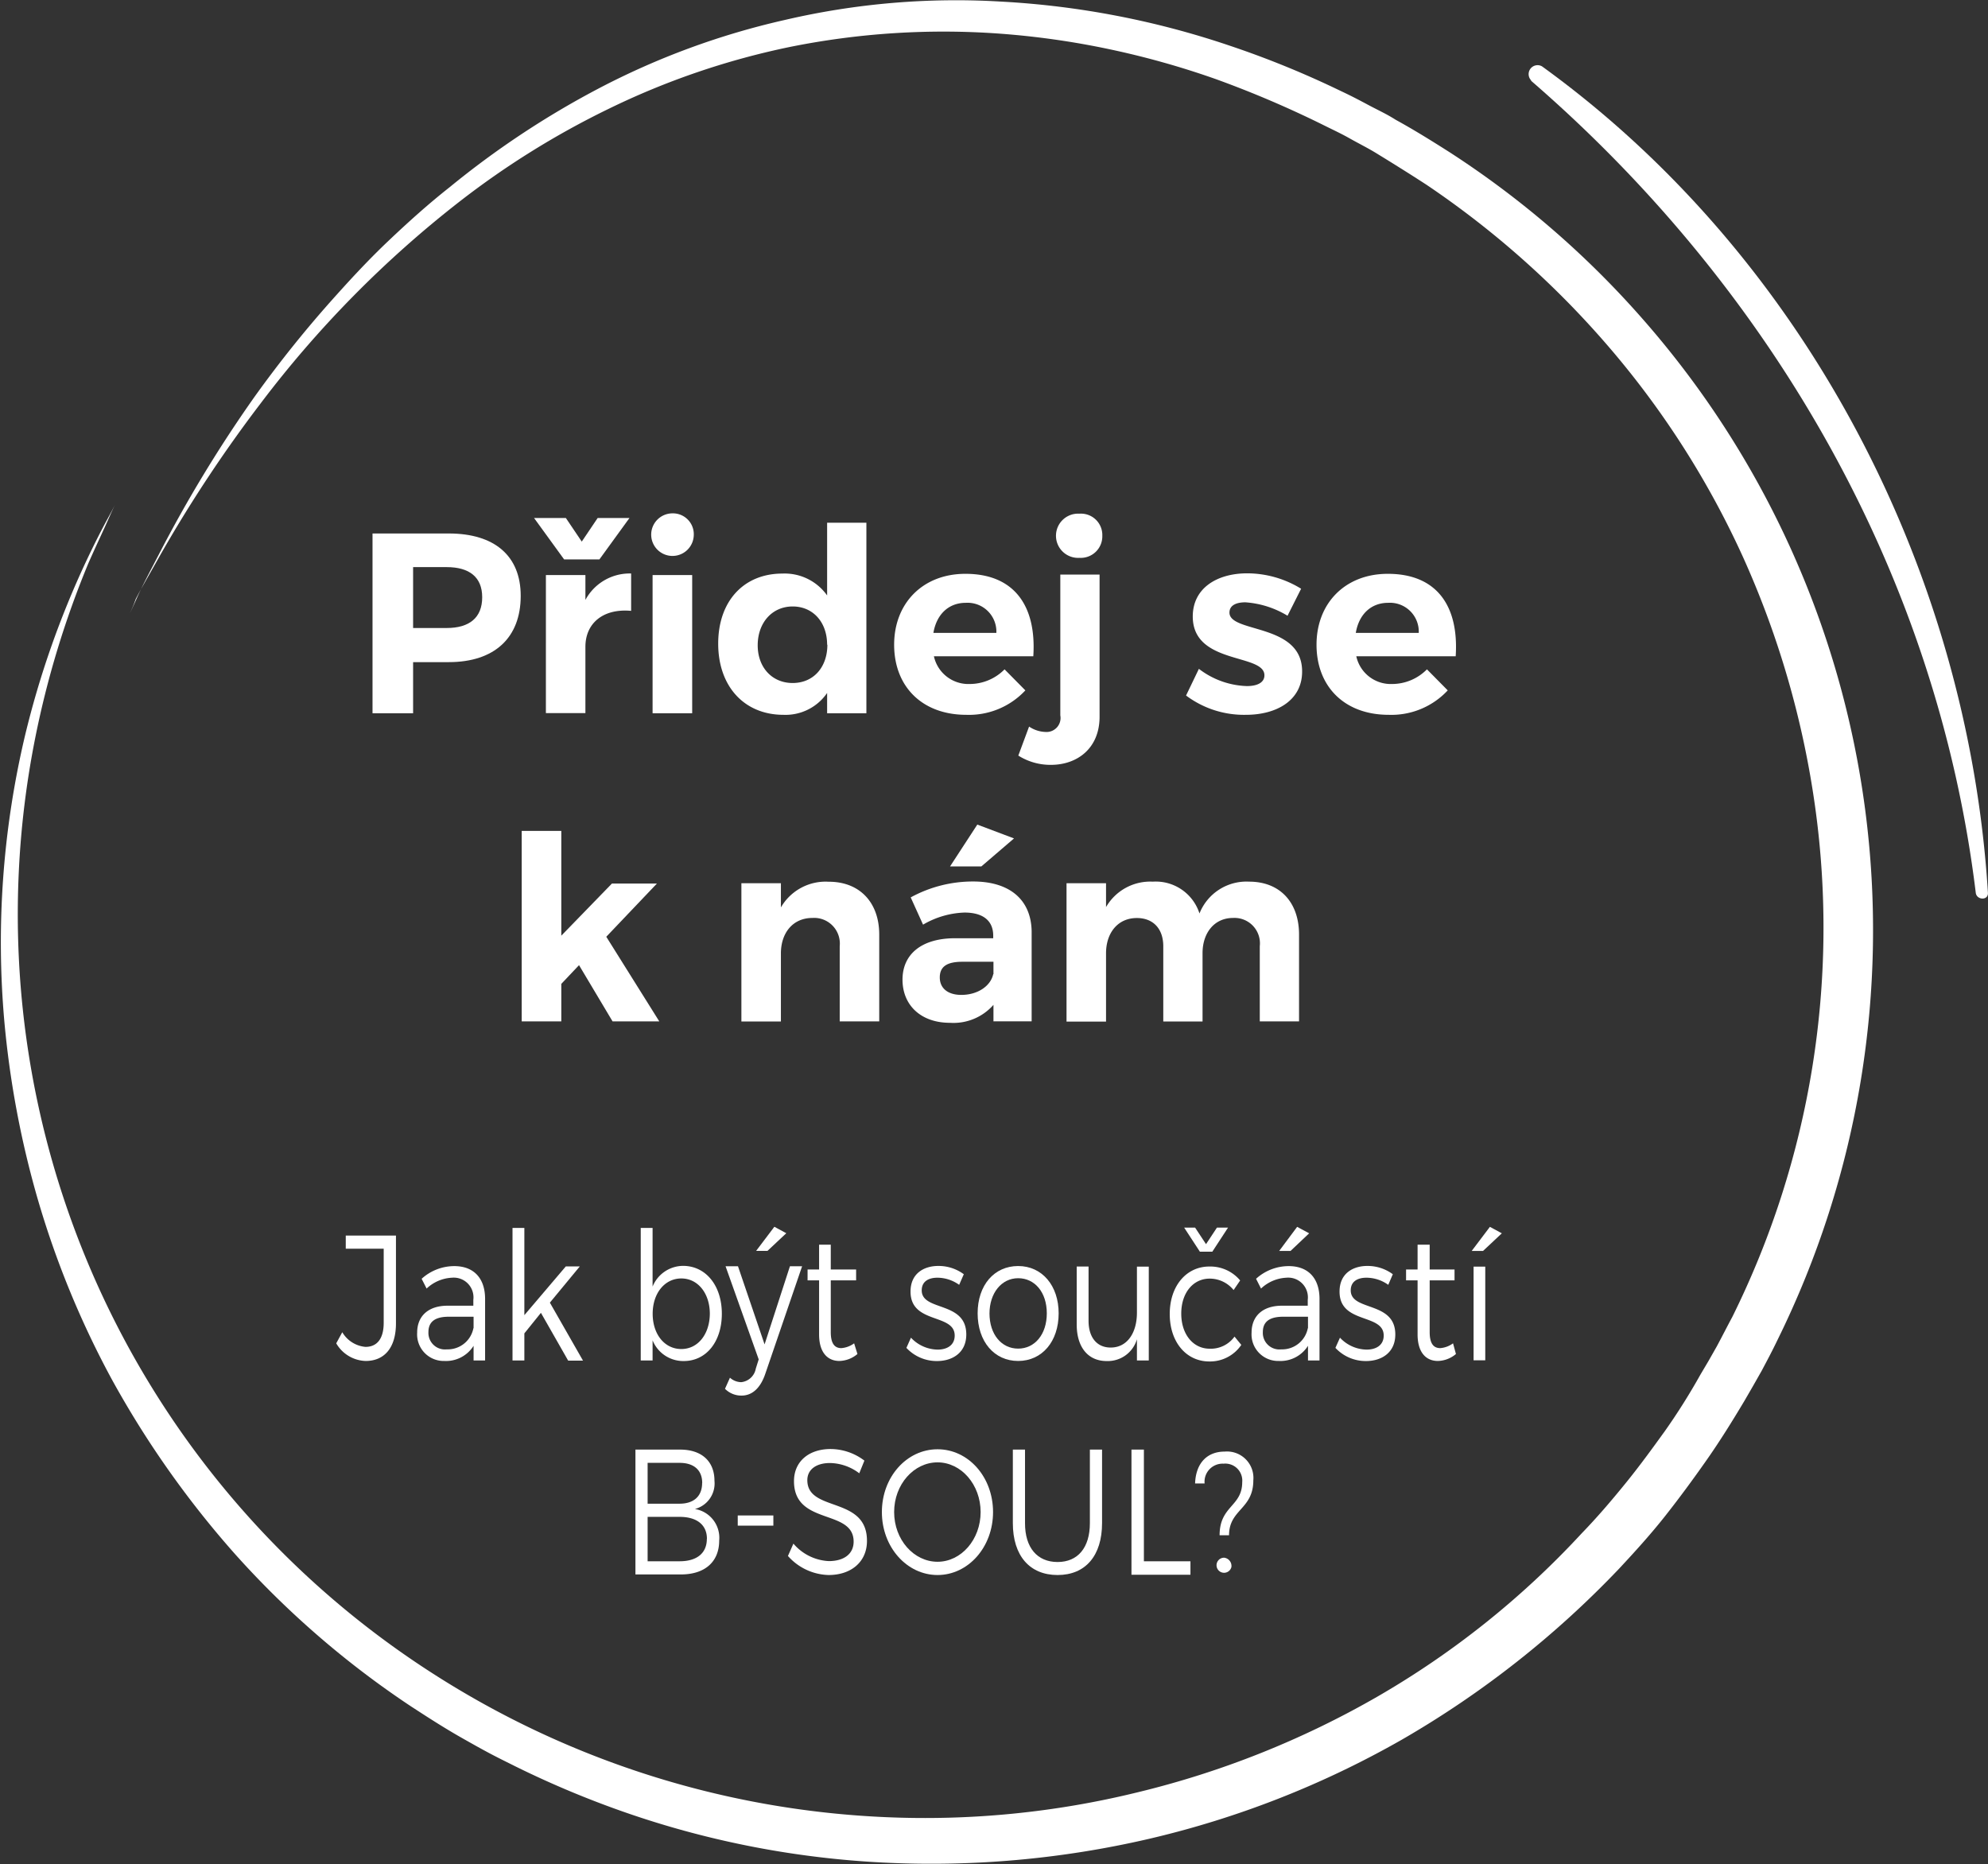 <svg id="Main" xmlns="http://www.w3.org/2000/svg" viewBox="0 0 239.99 225.02">
    <rect x="0" y="0" width="239.99" height="225.02" fill="#333333" stroke="none"/>
    <title>join-us</title>
    <path d="M1789.24,769.65c29.16,25.24,49,59.69,53.68,98,0.08,0.92,1.55,1,1.47,0-2.4-38.82-22-76.72-53.83-99.74a1.08,1.08,0,0,0-1.31,1.69h0Z" transform="translate(-1604.41 -759.9)" fill="#fff" />
    <path d="M1620.08,833.94s0.31-.61.85-1.84,1.47-3,2.63-5.22a160.88,160.88,0,0,1,11.52-19,140,140,0,0,1,10-12.43c1.93-2.15,4-4.37,6.27-6.52s4.72-4.37,7.35-6.44a106.63,106.63,0,0,1,17.94-11.89,92,92,0,0,1,22.51-8.29,91,91,0,0,1,26.07-2.22,103.35,103.35,0,0,1,27.54,5.29,113.8,113.8,0,0,1,13.54,5.52c1.16,0.54,2.17,1.07,3.33,1.69s2.17,1.07,3.25,1.76c2.24,1.23,4.33,2.53,6.5,3.91a111.51,111.51,0,0,1,23.36,20.18A111.79,111.79,0,0,1,1819,921.63c-0.62,1.3-1.24,2.46-1.93,3.76l-1,1.76L1815,929c-1.47,2.46-2.94,4.83-4.56,7.14s-3.25,4.53-5,6.75-3.64,4.3-5.57,6.37a116.66,116.66,0,0,1-26.22,20.64,113.59,113.59,0,0,1-30.63,12,116.14,116.14,0,0,1-32,2.84,111.68,111.68,0,0,1-30.48-5.83,116.41,116.41,0,0,1-13.85-5.75c-1.08-.54-2.17-1.07-3.33-1.69s-2.09-1.15-3.17-1.76c-2.17-1.23-4.18-2.53-6.19-3.84a110.48,110.48,0,0,1-21.12-18.26,115.86,115.86,0,0,1-15-21.25,110.29,110.29,0,0,1-9-22,114.26,114.26,0,0,1-3.94-21.1,108.32,108.32,0,0,1,2.48-34.52,110.12,110.12,0,0,1,7.35-21c1.08-2.3,2-4.07,2.63-5.22s0.93-1.76.93-1.76-0.31.61-.85,1.84-1.39,3-2.4,5.29a112.38,112.38,0,0,0-6.42,21.1,108.86,108.86,0,0,0,48,112.93,109.89,109.89,0,0,0,54.68,17.34,107.73,107.73,0,0,0,30.4-3,109.66,109.66,0,0,0,29-11.58A105.08,105.08,0,0,0,1795.35,945c1.86-1.92,3.56-3.91,5.26-6s3.25-4.22,4.8-6.37a76.37,76.37,0,0,0,4.25-6.75l1-1.69,1-1.76c0.62-1.15,1.24-2.38,1.86-3.53a105.81,105.81,0,0,0,10-61.68,110.24,110.24,0,0,0-8.59-29.84,106.44,106.44,0,0,0-16.32-25.62,110.19,110.19,0,0,0-22-19.56c-2-1.3-4.1-2.61-6.11-3.84-1-.61-2.09-1.15-3.17-1.76s-2.09-1.07-3.17-1.61a125.59,125.59,0,0,0-12.92-5.52,101.69,101.69,0,0,0-13.15-3.68,98.52,98.52,0,0,0-13.15-1.84,93.79,93.79,0,0,0-25.14,1.61,92.46,92.46,0,0,0-22,7.52,101.88,101.88,0,0,0-17.87,11.12,130.9,130.9,0,0,0-24.06,24.4,164.27,164.27,0,0,0-12.22,18.49c-1.24,2.22-2.24,3.91-2.86,5.14A16.69,16.69,0,0,1,1620.08,833.94Z" transform="translate(-1604.41 -759.9)" fill="#fff" />
    <path d="M1667.27,831.83c0,5.05-3.16,8-8.68,8h-4.31V846h-4.9V824.3h9.21C1664.11,824.3,1667.27,827,1667.27,831.83Zm-4.65.16c0-2.42-1.55-3.63-4.28-3.63h-4.06v7.35h4.06C1661.07,835.71,1662.62,834.47,1662.62,832Z" transform="translate(-1604.41 -759.9)" fill="#fff" />
    <path d="M1672.51,827.43l-3.63-5h3.84l1.92,2.85,1.92-2.85h3.84l-3.63,5h-4.28Zm8.09,1.71v4.5c-3.41-.31-5.52,1.52-5.52,4.34v8h-4.77V829.32h4.77v3A6.07,6.07,0,0,1,1680.6,829.13Z" transform="translate(-1604.41 -759.9)" fill="#fff" />
    <path d="M1688.16,824.54a2.57,2.57,0,1,1-2.57-2.67A2.52,2.52,0,0,1,1688.16,824.54Zm-0.19,4.78V846h-4.78V829.32H1688Z" transform="translate(-1604.41 -759.9)" fill="#fff" />
    <path d="M1709,823v23h-4.74v-2.45a6.09,6.09,0,0,1-5.27,2.64c-4.74,0-7.88-3.44-7.88-8.59s3.1-8.46,7.75-8.46a6.28,6.28,0,0,1,5.4,2.64V823H1709Zm-4.74,14.73c0-2.73-1.71-4.62-4.16-4.62s-4.19,1.92-4.22,4.62,1.71,4.62,4.22,4.62S1704.29,840.45,1704.29,837.72Z" transform="translate(-1604.41 -759.9)" fill="#fff" />
    <path d="M1729.15,839.12h-12a4.26,4.26,0,0,0,4.31,3.35,5.92,5.92,0,0,0,4.22-1.77l2.51,2.54a9.3,9.3,0,0,1-7.13,2.95c-5.33,0-8.71-3.41-8.71-8.46s3.5-8.56,8.59-8.56C1726.82,829.16,1729.55,833,1729.15,839.12Zm-4.46-2.82a3.48,3.48,0,0,0-3.69-3.63c-2.11,0-3.54,1.43-3.91,3.63h7.6Z" transform="translate(-1604.41 -759.9)" fill="#fff" />
    <path d="M1731.28,852.23a7.24,7.24,0,0,1-3.94-1.12l1.3-3.5a3.76,3.76,0,0,0,2,.65,1.69,1.69,0,0,0,1.77-2v-17h4.74V846.5C1737.11,850.28,1734.42,852.23,1731.28,852.23Zm6.2-27.66a2.6,2.6,0,0,1-2.76,2.67,2.67,2.67,0,1,1,0-5.33A2.58,2.58,0,0,1,1737.48,824.58Z" transform="translate(-1604.41 -759.9)" fill="#fff" />
    <path d="M1754.75,832.61c-1.12,0-1.92.37-1.92,1.24,0,2.51,8.81,1.24,8.77,7.13,0,3.41-3,5.21-6.79,5.21a11.64,11.64,0,0,1-7.22-2.33l1.55-3.22a10,10,0,0,0,5.8,2.08c1.21,0,2.11-.4,2.11-1.3,0-2.67-8.65-1.24-8.65-7.1,0-3.44,2.95-5.21,6.57-5.21a12.45,12.45,0,0,1,6.51,1.86l-1.64,3.26A11.28,11.28,0,0,0,1754.75,832.61Z" transform="translate(-1604.41 -759.9)" fill="#fff" />
    <path d="M1780.14,839.12h-12a4.26,4.26,0,0,0,4.31,3.35,5.92,5.92,0,0,0,4.22-1.77l2.51,2.54a9.3,9.3,0,0,1-7.13,2.95c-5.33,0-8.71-3.41-8.71-8.46s3.5-8.56,8.59-8.56C1777.82,829.16,1780.54,833,1780.14,839.12Zm-4.46-2.82a3.48,3.48,0,0,0-3.69-3.63c-2.11,0-3.54,1.43-3.91,3.63h7.6Z" transform="translate(-1604.41 -759.9)" fill="#fff" />
    <path d="M1674.31,876.41l-2.14,2.26v4.53h-4.78v-23h4.78v12.65l6.11-6.29h5.43l-6.11,6.42L1684,883.2h-5.64Z" transform="translate(-1604.41 -759.9)" fill="#fff" />
    <path d="M1710.55,872.72V883.2h-4.77v-9.08a3.1,3.1,0,0,0-3.29-3.41c-2.39,0-3.81,1.83-3.81,4.28v8.22h-4.77V866.52h4.77v2.92a6.23,6.23,0,0,1,5.77-3.1C1708.16,866.33,1710.55,868.81,1710.55,872.72Z" transform="translate(-1604.41 -759.9)" fill="#fff" />
    <path d="M1724.34,883.2v-2a6.42,6.42,0,0,1-5.24,2.17c-3.57,0-5.74-2.17-5.74-5.21s2.26-5,6.36-5h4.59v-0.31c0-1.77-1.18-2.79-3.47-2.79a10.56,10.56,0,0,0-5,1.46l-1.49-3.29a15.64,15.64,0,0,1,7.53-1.92c4.46,0,7,2.23,7.07,6l0,10.88h-4.68Zm0-5.71V876h-3.75c-1.83,0-2.73.56-2.73,1.89s1,2.11,2.6,2.11C1722.45,880,1724,878.92,1724.31,877.5Zm-1.46-13h-3.78l3.29-5.05,4.43,1.67Z" transform="translate(-1604.41 -759.9)" fill="#fff" />
    <path d="M1761.23,872.72V883.2h-4.74v-9.08a3.07,3.07,0,0,0-3.22-3.41c-2.29,0-3.69,1.83-3.69,4.25v8.25h-4.74v-9.08c0-2.14-1.24-3.41-3.19-3.41-2.33,0-3.72,1.83-3.72,4.25v8.25h-4.77V866.52h4.77v2.88a6.16,6.16,0,0,1,5.64-3.07,5.54,5.54,0,0,1,5.64,3.84,6.1,6.1,0,0,1,6-3.84C1758.91,866.33,1761.23,868.81,1761.23,872.72Z" transform="translate(-1604.41 -759.9)" fill="#fff" />
    <path d="M1648.55,924.19a4.25,4.25,0,0,1-3.55-2.13l0.73-1.34a3.61,3.61,0,0,0,2.8,1.77c1.41,0,2.2-1,2.2-2.91v-8.94h-4.58v-1.59h6.06v10.57C1652.22,922.56,1650.84,924.19,1648.55,924.19Z" transform="translate(-1604.41 -759.9)" fill="#fff" />
    <path d="M1661.58,924.13v-1.77a3.93,3.93,0,0,1-3.53,1.83,3.21,3.21,0,0,1-3.28-3.42c0-2,1.34-3.23,3.61-3.25h3.17v-0.71a2.38,2.38,0,0,0-2.58-2.67,4.79,4.79,0,0,0-3.06,1.31l-0.6-1.18a5.87,5.87,0,0,1,3.94-1.53c2.38,0,3.7,1.49,3.72,3.9l0,7.49h-1.39Zm0-3.9v-1.38h-3c-1.61,0-2.45.58-2.45,1.85a2,2,0,0,0,2.22,2.09A3.16,3.16,0,0,0,1661.56,920.23Z" transform="translate(-1604.41 -759.9)" fill="#fff" />
    <path d="M1669.71,918.38l-2,2.48v3.27h-1.43v-16h1.43v10.53l5-5.88h1.69l-3.61,4.37,4,7H1673Z" transform="translate(-1604.41 -759.9)" fill="#fff" />
    <path d="M1691.55,918.49c0,3.36-1.87,5.71-4.6,5.71a4,4,0,0,1-3.76-2.5v2.43h-1.43v-16h1.43v7.08a4,4,0,0,1,3.72-2.5C1689.64,912.74,1691.55,915.11,1691.55,918.49Zm-1.45,0c0-2.45-1.43-4.26-3.44-4.26s-3.46,1.79-3.46,4.26,1.43,4.26,3.46,4.26S1690.1,920.92,1690.1,918.44Z" transform="translate(-1604.41 -759.9)" fill="#fff" />
    <path d="M1693.93,928.37a2.77,2.77,0,0,1-2-.82l0.6-1.34a2.07,2.07,0,0,0,1.36.54,2,2,0,0,0,1.76-1.64L1696,924l-4-11.24h1.5l3.21,9.43,3.06-9.43h1.47l-4.43,12.94C1696.22,927.47,1695.21,928.37,1693.93,928.37Zm5.4-19.6-2.27,2.13h-1.37l2.2-2.91Z" transform="translate(-1604.41 -759.9)" fill="#fff" />
    <path d="M1707.92,923.35a3.5,3.5,0,0,1-2.18.84c-1.41,0-2.45-1-2.45-3.21v-6.52h-1.39v-1.31h1.39v-3h1.41v3h3.06v1.31h-3.06v6.24c0,1.38.46,1.94,1.28,1.94a3,3,0,0,0,1.54-.58Z" transform="translate(-1604.41 -759.9)" fill="#fff" />
    <path d="M1717.58,914.14c-1.08,0-1.9.45-1.9,1.53,0,2.56,5.38,1.25,5.38,5.32,0,2.22-1.69,3.21-3.53,3.21a5,5,0,0,1-3.7-1.59l0.55-1.23a4.5,4.5,0,0,0,3.21,1.44c1.14,0,2.05-.52,2.07-1.66,0.05-2.76-5.35-1.36-5.33-5.36,0-2.15,1.59-3.08,3.35-3.08a5.12,5.12,0,0,1,3.08,1L1720.2,915A4.54,4.54,0,0,0,1717.58,914.14Z" transform="translate(-1604.41 -759.9)" fill="#fff" />
    <path d="M1732.21,918.44c0,3.4-2,5.75-4.89,5.75s-4.89-2.35-4.89-5.75,2-5.71,4.89-5.71S1732.21,915.09,1732.21,918.44Zm-8.35,0c0,2.54,1.45,4.26,3.46,4.26s3.46-1.72,3.46-4.26-1.45-4.24-3.46-4.24S1723.86,916,1723.86,918.47Z" transform="translate(-1604.41 -759.9)" fill="#fff" />
    <path d="M1743.09,912.8v11.33h-1.43v-2.56a3.67,3.67,0,0,1-3.66,2.63c-2.25,0-3.61-1.68-3.61-4.41v-7h1.43v6.55c0,2,1,3.23,2.67,3.23,2,0,3.17-1.77,3.17-4.22V912.8h1.43Z" transform="translate(-1604.41 -759.9)" fill="#fff" />
    <path d="M1750.44,914.25c-2,0-3.43,1.72-3.43,4.22s1.43,4.24,3.43,4.24a3.53,3.53,0,0,0,3-1.46l0.82,1a4.56,4.56,0,0,1-3.86,2c-2.8,0-4.78-2.35-4.78-5.73s2-5.73,4.78-5.73a4.7,4.7,0,0,1,3.72,1.68l-0.79,1.16A3.71,3.71,0,0,0,1750.44,914.25Zm-1.76-6.16,1.32,2,1.32-2h1.34l-1.9,2.91h-1.5l-1.9-2.91h1.34Z" transform="translate(-1604.41 -759.9)" fill="#fff" />
    <path d="M1762.31,924.13v-1.77a3.93,3.93,0,0,1-3.53,1.83,3.21,3.21,0,0,1-3.28-3.42c0-2,1.34-3.23,3.61-3.25h3.17v-0.71a2.38,2.38,0,0,0-2.58-2.67,4.79,4.79,0,0,0-3.06,1.31l-0.6-1.18a5.87,5.87,0,0,1,3.94-1.53c2.38,0,3.7,1.49,3.72,3.9l0,7.49h-1.39Zm0-3.9v-1.38h-3c-1.61,0-2.45.58-2.45,1.85a2,2,0,0,0,2.22,2.09A3.16,3.16,0,0,0,1762.29,920.23Zm-2.11-9.32h-1.37L1761,908l1.45,0.78Z" transform="translate(-1604.41 -759.9)" fill="#fff" />
    <path d="M1769.37,914.14c-1.08,0-1.9.45-1.9,1.53,0,2.56,5.38,1.25,5.38,5.32,0,2.22-1.69,3.21-3.53,3.21a5,5,0,0,1-3.7-1.59l0.55-1.23a4.5,4.5,0,0,0,3.21,1.44c1.14,0,2.05-.52,2.07-1.66,0.05-2.76-5.35-1.36-5.33-5.36,0-2.15,1.59-3.08,3.35-3.08a5.12,5.12,0,0,1,3.08,1L1772,915A4.54,4.54,0,0,0,1769.37,914.14Z" transform="translate(-1604.41 -759.9)" fill="#fff" />
    <path d="M1780.17,923.35a3.5,3.5,0,0,1-2.18.84c-1.41,0-2.45-1-2.45-3.21v-6.52h-1.39v-1.31h1.39v-3H1777v3H1780v1.31H1777v6.24c0,1.38.46,1.94,1.28,1.94a3,3,0,0,0,1.54-.58Z" transform="translate(-1604.41 -759.9)" fill="#fff" />
    <path d="M1785.71,908.78l-2.27,2.13h-1.37l2.2-2.91Zm-2,4v11.33h-1.41V912.8h1.41Z" transform="translate(-1604.41 -759.9)" fill="#fff" />
    <path d="M1690.66,938.66a3.19,3.19,0,0,1-2.36,3.4,3.52,3.52,0,0,1,2.93,3.81c0,2.56-1.72,4.09-4.62,4.09h-5.49V934.89h5.4C1689.1,934.89,1690.66,936.29,1690.66,938.66Zm-1.48.26c0-1.55-1-2.43-2.73-2.43h-3.86v4.93h3.86C1688.17,941.42,1689.17,940.51,1689.17,938.92Zm0.57,6.74c0-1.68-1.21-2.65-3.3-2.65h-3.86v5.36h3.86C1688.53,948.37,1689.74,947.4,1689.74,945.66Z" transform="translate(-1604.41 -759.9)" fill="#fff" />
    <path d="M1697.77,942.84v1.23h-4.3v-1.23h4.3Z" transform="translate(-1604.41 -759.9)" fill="#fff" />
    <path d="M1704.6,936.51c-1.65,0-2.73.78-2.73,2.07,0,3.92,7.22,1.87,7.2,7.34,0,2.5-1.89,4.11-4.63,4.11a6.78,6.78,0,0,1-4.91-2.3l0.66-1.49a6,6,0,0,0,4.27,2.11c1.85,0,3-.88,3-2.35,0-4-7.2-1.9-7.2-7.3,0-2.37,1.78-3.88,4.43-3.88a6.79,6.79,0,0,1,4.07,1.4l-0.62,1.53A6,6,0,0,0,1704.6,936.51Z" transform="translate(-1604.41 -759.9)" fill="#fff" />
    <path d="M1724.29,942.43c0,4.24-3,7.6-6.7,7.6s-6.72-3.36-6.72-7.6,3-7.58,6.72-7.58S1724.29,938.19,1724.29,942.43Zm-11.94,0c0,3.34,2.38,6,5.24,6s5.2-2.69,5.2-6-2.34-6-5.2-6S1712.35,939.09,1712.35,942.43Z" transform="translate(-1604.41 -759.9)" fill="#fff" />
    <path d="M1732.08,948.46c2.44,0,3.9-1.72,3.9-4.7v-8.87h1.47v8.87c0,3.94-2,6.27-5.37,6.27s-5.4-2.33-5.4-6.27v-8.87h1.47v8.87C1728.14,946.74,1729.64,948.46,1732.08,948.46Z" transform="translate(-1604.41 -759.9)" fill="#fff" />
    <path d="M1742.5,934.89v13.48h5.62V950H1741V934.89h1.46Z" transform="translate(-1604.41 -759.9)" fill="#fff" />
    <path d="M1752.25,935.13a3.19,3.19,0,0,1,3.46,3.47c0,3.51-2.93,3.49-2.93,6.63h-1.14c0-3.57,2.73-3.45,2.73-6.42a2.05,2.05,0,0,0-2.25-2.22,2.18,2.18,0,0,0-2.29,2.39l-1.15,0C1748.77,936.51,1750.14,935.13,1752.25,935.13Zm0.82,13.91a0.91,0.91,0,1,1-.88-1.1A1,1,0,0,1,1753.07,949Z" transform="translate(-1604.41 -759.9)" fill="#fff" />
</svg>

